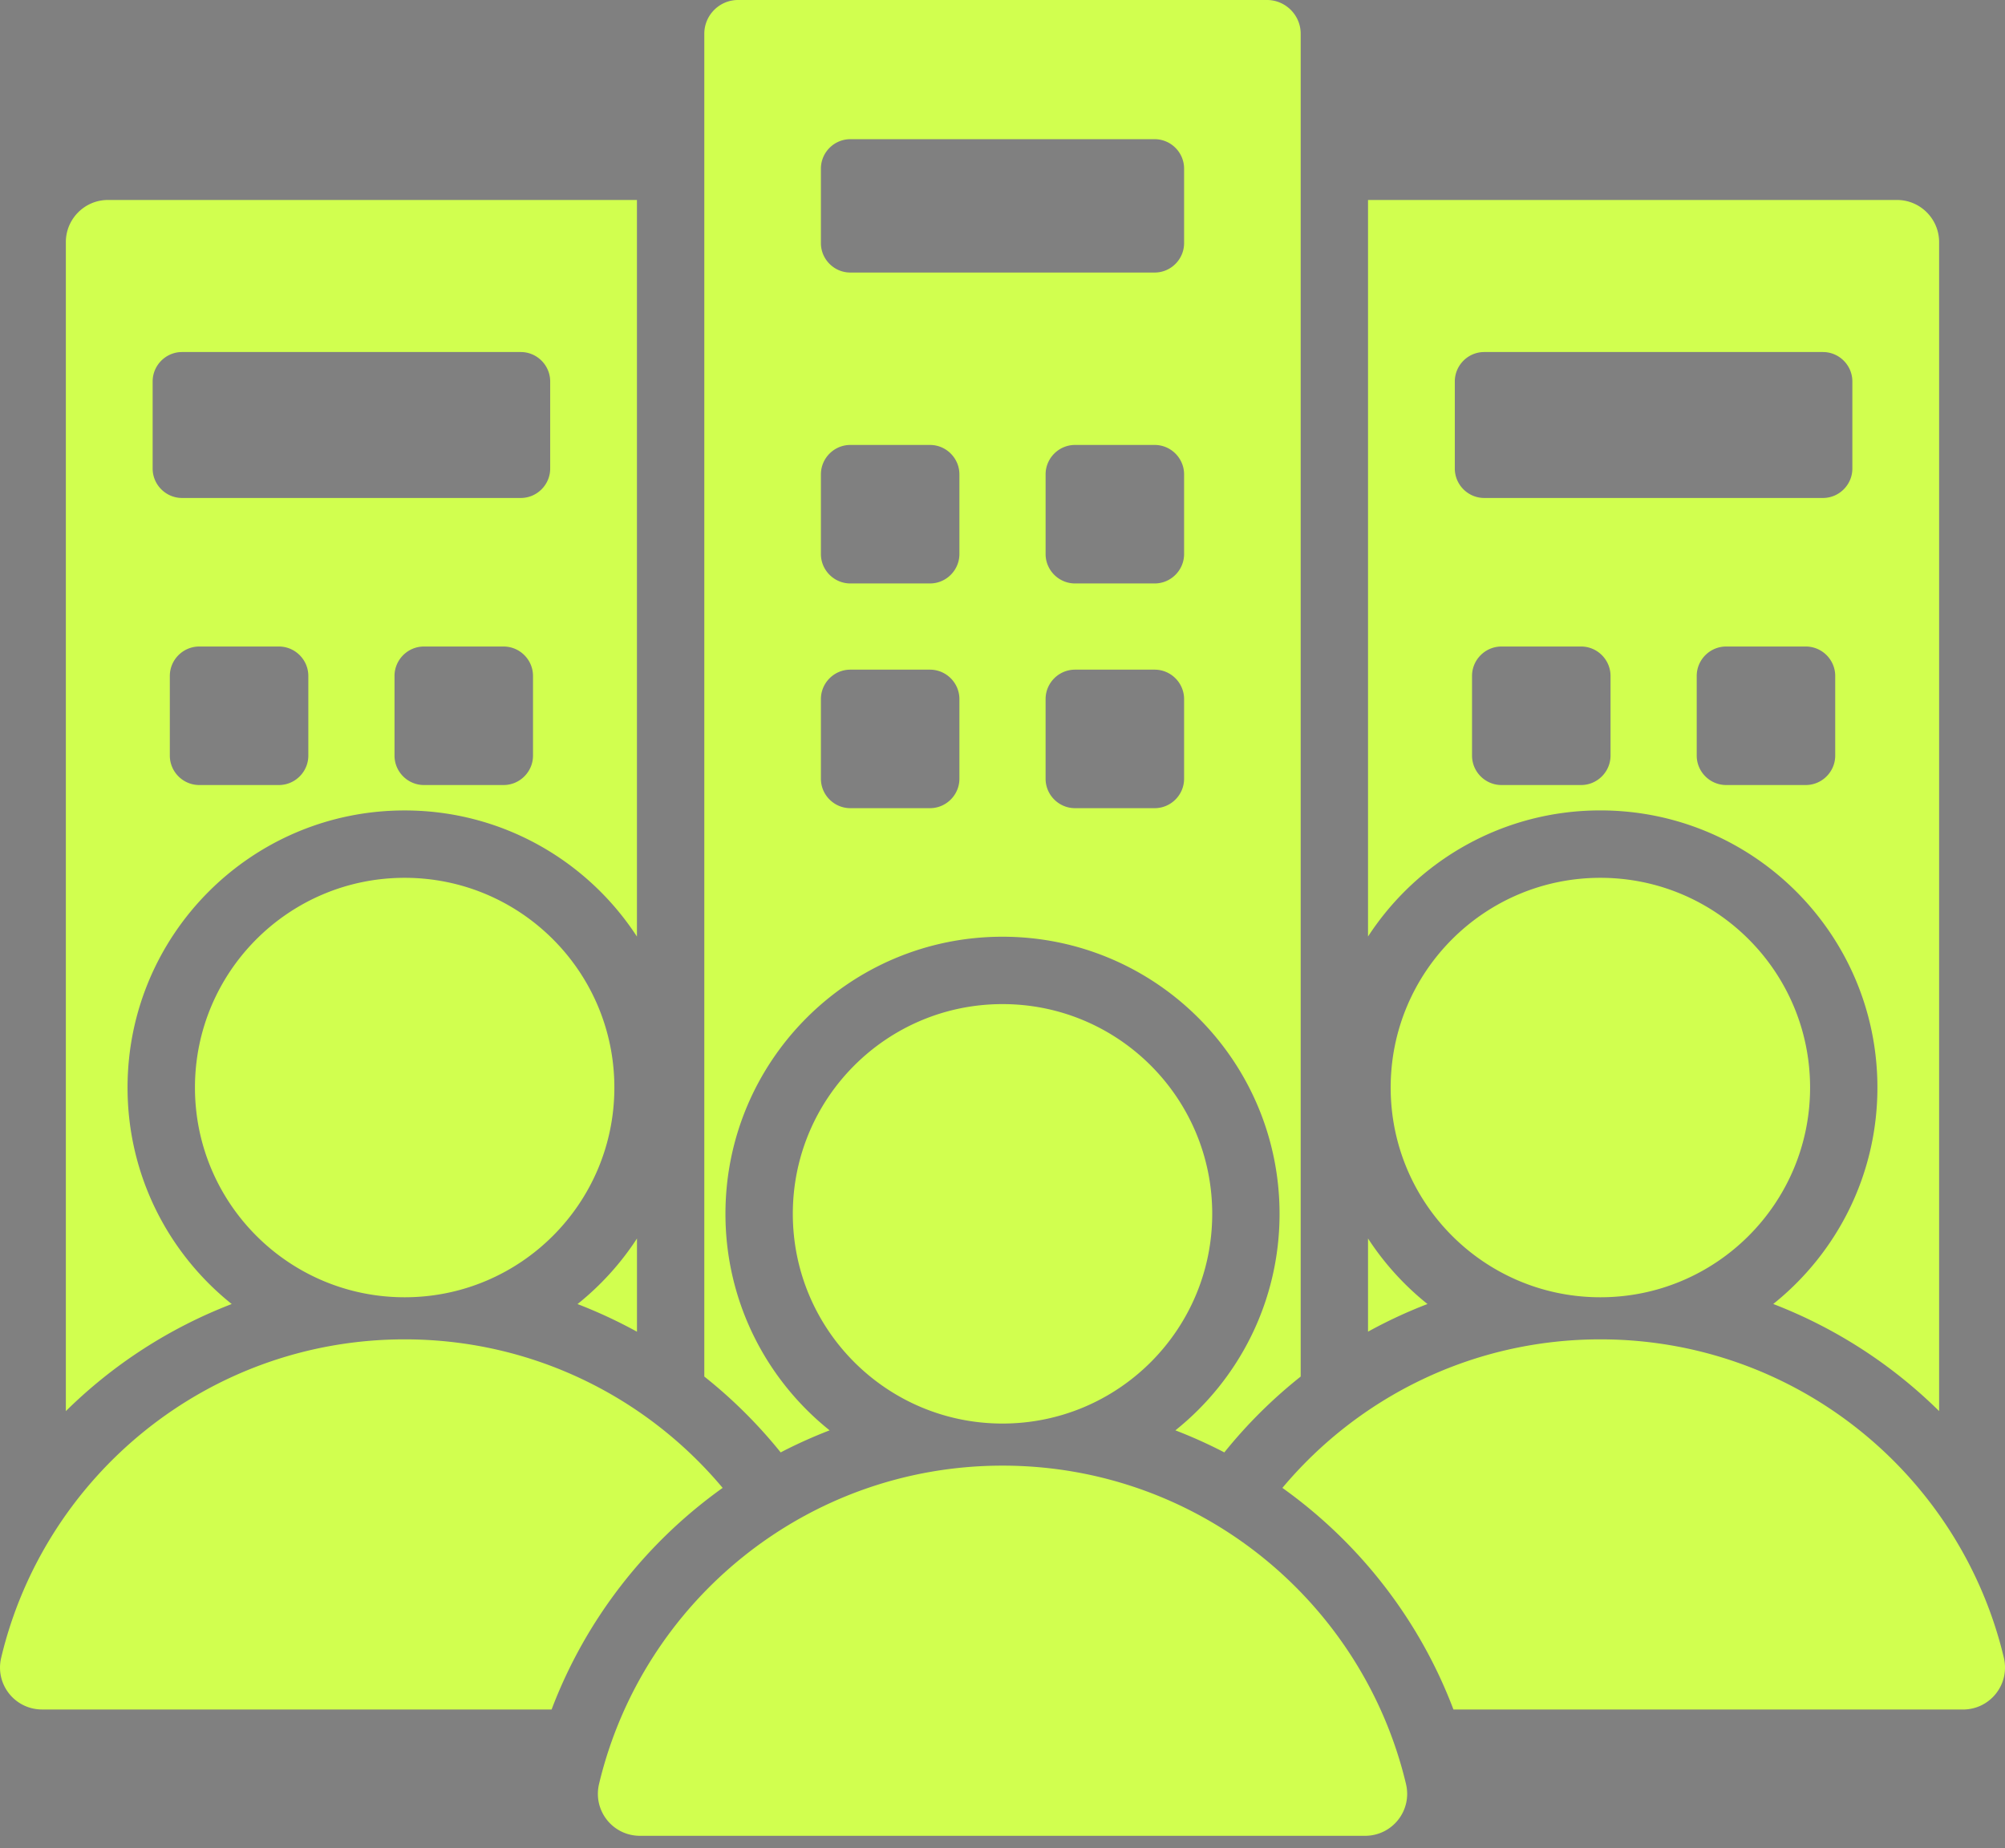 <svg data-name="Layer 2" xmlns="http://www.w3.org/2000/svg" viewBox="0 0 501.77 462.48"><rect x="0" y="0" width="501.77" height="462.48" fill="#808080" stroke="none"/><path d="M41.46 462.48h448.41" style="stroke-width:0" data-name="Capa 1"/><path d="M341.61 459.38H160.17c-6.84 0-11.83-6.32-10.25-12.98 10.88-45.68 51.96-79.65 100.97-79.65s90.09 33.97 100.97 79.65c1.59 6.66-3.41 12.98-10.25 12.98Zm22.13-31.6h127.49c6.84 0 11.83-6.32 10.25-12.98-10.88-45.68-51.96-79.65-100.97-79.65-31.96 0-60.54 14.45-79.58 37.17 19.2 13.7 34.27 32.9 42.81 55.46Zm-353.19 0h127.49c8.54-22.56 23.62-41.77 42.81-55.46-19.04-22.72-47.62-37.17-79.58-37.17-49.01 0-90.09 33.97-100.97 79.65-1.59 6.65 3.41 12.97 10.25 12.97Zm90.72-208.12c28.98 0 52.48 23.5 52.48 52.48s-23.5 52.48-52.48 52.48-52.48-23.5-52.48-52.48 23.5-52.48 52.48-52.48Zm149.62 31.6c-28.98 0-52.48 23.5-52.48 52.48s23.5 52.48 52.48 52.48 52.48-23.5 52.48-52.48-23.5-52.48-52.48-52.48Zm149.62-31.6c28.98 0 52.48 23.5 52.48 52.48s-23.5 52.48-52.48 52.48-52.48-23.5-52.48-52.48 23.5-52.48 52.48-52.48ZM16.48 353.12V60.57c0-5.8 4.73-10.53 10.53-10.53H159.4v184.32c-12.37-18.99-33.79-31.56-58.14-31.56-38.29 0-69.34 31.05-69.34 69.34 0 21.92 10.18 41.47 26.07 54.17a120.853 120.853 0 0 0-41.52 26.81Zm142.93-43.2a69.81 69.81 0 0 1-14.88 16.4c5.13 1.98 10.1 4.29 14.88 6.92v-23.32ZM184.69 0h132.39c4.63 0 8.43 3.79 8.43 8.43v336.03a121.21 121.21 0 0 0-19.11 18.98c-3.96-2.06-8.05-3.9-12.25-5.52 15.89-12.71 26.07-32.25 26.07-54.18 0-38.29-31.05-69.34-69.34-69.34s-69.33 31.05-69.33 69.34c0 21.92 10.18 41.47 26.07 54.18-4.2 1.62-8.29 3.46-12.25 5.52a121.635 121.635 0 0 0-19.11-18.98V8.43c0-4.63 3.79-8.43 8.43-8.43Zm84.35 167.57c-4.06 0-7.37 3.31-7.37 7.37v19.92c0 4.06 3.31 7.37 7.37 7.37h19.92c4.06 0 7.37-3.31 7.37-7.37v-19.92c0-4.06-3.31-7.37-7.37-7.37h-19.92ZM212.81 34.83c-4.06 0-7.37 3.31-7.37 7.37v18.63c0 4.06 3.31 7.37 7.37 7.37h76.15c4.06 0 7.37-3.31 7.37-7.37V42.2c0-4.06-3.31-7.37-7.37-7.37h-76.15Zm56.23 76.51c-4.06 0-7.37 3.31-7.37 7.37v19.92c0 4.06 3.31 7.37 7.37 7.37h19.92c4.06 0 7.37-3.31 7.37-7.37v-19.92c0-4.06-3.31-7.37-7.37-7.37h-19.92Zm-56.23 0c-4.06 0-7.37 3.31-7.37 7.37v19.92c0 4.06 3.31 7.37 7.37 7.37h19.92c4.06 0 7.37-3.31 7.37-7.37v-19.92c0-4.06-3.31-7.37-7.37-7.37h-19.92Zm0 56.23c-4.06 0-7.37 3.31-7.37 7.37v19.92c0 4.06 3.31 7.37 7.37 7.37h19.92c4.06 0 7.37-3.31 7.37-7.37v-19.92c0-4.06-3.31-7.37-7.37-7.37h-19.92Zm272.48 185.54a121.094 121.094 0 0 0-41.52-26.81c15.89-12.71 26.07-32.25 26.07-54.17 0-38.29-31.05-69.34-69.34-69.34-24.35 0-45.77 12.56-58.14 31.56V50.04h132.39c5.8 0 10.53 4.73 10.53 10.53v292.54Zm-142.93-43.2v23.32c4.78-2.63 9.75-4.95 14.88-6.92a69.81 69.81 0 0 1-14.88-16.4Zm29.09-221.82c-4.06 0-7.37 3.31-7.37 7.37v21.78c0 4.06 3.31 7.37 7.37 7.37h84.75c4.06 0 7.37-3.31 7.37-7.37V95.46c0-4.06-3.31-7.37-7.37-7.37h-84.75Zm60.54 73.69c-4.06 0-7.37 3.31-7.37 7.37v19.92c0 4.06 3.31 7.37 7.37 7.37h19.92c4.06 0 7.37-3.31 7.37-7.37v-19.92c0-4.06-3.31-7.37-7.37-7.37h-19.92Zm-56.23 0c-4.06 0-7.37 3.31-7.37 7.37v19.92c0 4.06 3.31 7.37 7.37 7.37h19.92c4.06 0 7.37-3.31 7.37-7.37v-19.92c0-4.06-3.31-7.37-7.37-7.37h-19.92ZM130.33 88.09H45.57c-4.06 0-7.37 3.31-7.37 7.37v21.78c0 4.06 3.31 7.37 7.37 7.37h84.75c4.06 0 7.37-3.31 7.37-7.37V95.46c0-4.06-3.31-7.37-7.37-7.37Zm-60.54 73.69H49.87c-4.06 0-7.37 3.31-7.37 7.37v19.92c0 4.06 3.31 7.37 7.37 7.37h19.92c4.06 0 7.37-3.31 7.37-7.37v-19.92c0-4.06-3.31-7.37-7.37-7.37Zm56.23 0H106.1c-4.06 0-7.37 3.31-7.37 7.37v19.92c0 4.06 3.31 7.37 7.37 7.37h19.92c4.06 0 7.37-3.31 7.37-7.37v-19.92c0-4.06-3.31-7.37-7.37-7.37Z" style="stroke-width:0;fill-rule:evenodd;fill:#d1ff4f" data-name="Layer 1"/></svg>